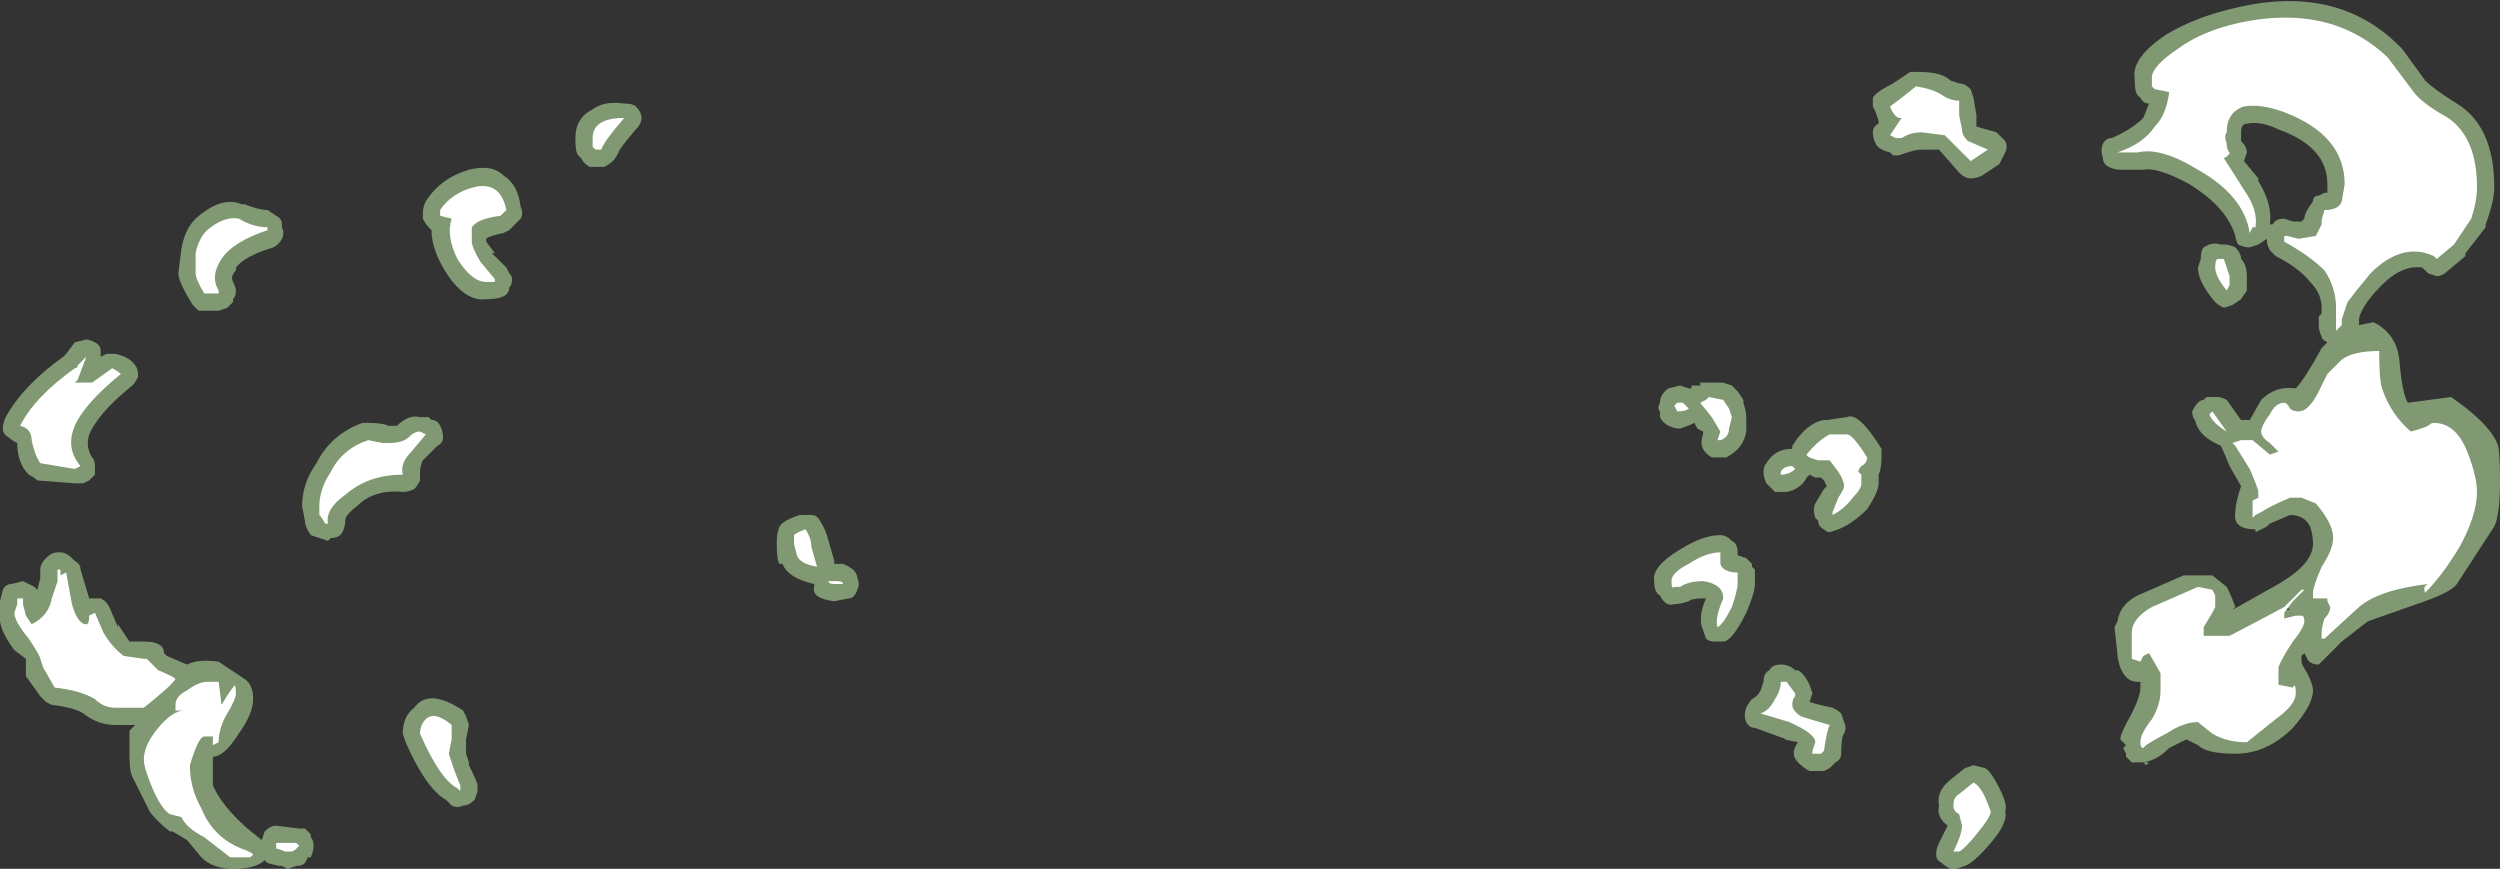 <?xml version="1.0" encoding="UTF-8" standalone="no"?>
<svg xmlns:ffdec="https://www.free-decompiler.com/flash" xmlns:xlink="http://www.w3.org/1999/xlink" ffdec:objectType="shape" height="15.1px" width="43.45px" xmlns="http://www.w3.org/2000/svg">
  <rect width="100%" height="100%" fill="#333333" stroke="none"/>
  <g transform="matrix(1.0, 0.0, 0.0, 1.0, 17.25, 17.85)">
    <path d="M16.1 -16.6 Q16.5 -16.6 16.65 -16.45 L16.8 -16.4 Q16.9 -16.4 17.0 -16.3 L17.05 -16.15 17.1 -15.85 17.1 -15.65 17.45 -15.55 17.6 -15.4 Q17.65 -15.3 17.6 -15.2 17.55 -15.1 17.5 -15.0 L17.2 -14.8 Q17.1 -14.75 17.0 -14.75 16.9 -14.75 16.8 -14.85 L16.45 -15.25 16.15 -15.25 Q16.05 -15.25 15.9 -15.2 L15.75 -15.15 15.65 -15.15 15.6 -15.2 Q15.4 -15.25 15.35 -15.35 15.3 -15.45 15.3 -15.55 15.3 -15.65 15.4 -15.7 L15.4 -15.75 15.35 -15.9 15.3 -16.0 15.3 -16.15 Q15.35 -16.25 15.65 -16.4 L15.95 -16.6 16.1 -16.6 M21.55 -17.7 Q23.35 -18.15 24.45 -17.05 L24.5 -17.0 24.9 -16.45 Q25.05 -16.3 25.45 -16.05 26.1 -15.65 26.1 -14.6 26.1 -14.35 25.95 -13.95 L25.95 -13.9 25.6 -13.45 25.6 -13.4 25.3 -13.15 Q25.2 -13.05 25.1 -13.05 L24.95 -13.1 24.85 -13.2 Q24.5 -13.25 24.15 -12.9 23.9 -12.65 23.8 -12.45 23.75 -12.35 23.75 -12.3 L23.75 -12.2 24.0 -12.25 Q24.4 -12.05 24.45 -11.6 24.5 -11.0 24.6 -10.85 L25.35 -10.95 Q26.0 -10.5 26.15 -10.15 26.2 -10.05 26.2 -9.5 26.2 -8.9 26.1 -8.7 L25.45 -7.7 Q25.35 -7.55 24.75 -7.35 L23.9 -7.05 23.45 -6.7 23.05 -6.3 Q22.9 -6.3 22.85 -6.4 L22.8 -6.5 22.75 -6.45 22.75 -6.35 Q22.75 -6.3 22.85 -6.15 22.95 -5.95 22.95 -5.85 22.95 -5.6 22.6 -5.2 22.15 -4.75 21.6 -4.75 21.1 -4.75 20.95 -4.9 L20.75 -5.0 20.45 -4.85 Q20.2 -4.6 19.95 -4.6 L19.8 -4.6 19.7 -4.7 19.7 -4.75 19.65 -4.85 19.7 -4.9 19.6 -5.0 Q19.6 -5.1 19.8 -5.45 19.95 -5.75 19.95 -5.9 L19.95 -6.0 19.9 -6.0 Q19.7 -6.0 19.6 -6.25 19.55 -6.4 19.55 -6.5 L19.5 -6.95 19.55 -7.05 Q19.6 -7.35 19.9 -7.5 L20.7 -7.85 21.2 -7.85 21.45 -7.65 Q21.55 -7.45 21.6 -7.3 L21.55 -7.25 22.35 -7.7 Q22.95 -8.05 22.95 -8.4 22.95 -8.55 22.9 -8.7 22.8 -8.9 22.55 -8.9 L22.2 -8.75 22.15 -8.7 21.95 -8.6 21.95 -8.65 Q21.55 -8.65 21.6 -8.95 21.6 -9.1 21.7 -9.4 L21.5 -9.75 Q21.4 -10.0 21.35 -10.1 L21.25 -10.15 Q20.95 -10.3 20.9 -10.55 20.85 -10.6 20.85 -10.7 20.9 -10.8 20.95 -10.85 21.0 -10.9 21.05 -10.9 L21.1 -10.95 21.3 -10.95 Q21.35 -10.95 21.45 -10.9 L21.7 -10.55 21.85 -10.55 22.05 -10.9 Q22.3 -11.15 22.65 -11.1 22.8 -11.25 23.1 -11.8 L23.2 -11.9 Q23.1 -11.95 23.1 -12.0 23.05 -12.1 23.05 -12.2 L23.05 -12.35 23.1 -12.4 23.1 -12.5 Q23.1 -12.75 22.9 -12.95 22.7 -13.2 22.3 -13.4 L22.2 -13.5 Q22.15 -13.6 22.15 -13.65 L22.15 -13.7 22.0 -13.6 21.85 -13.55 Q21.75 -13.55 21.65 -13.6 21.6 -13.7 21.6 -13.75 21.45 -14.25 20.8 -14.65 20.25 -14.95 20.0 -14.9 L19.6 -14.9 Q19.5 -14.9 19.4 -14.95 19.3 -15.0 19.3 -15.1 19.25 -15.25 19.3 -15.35 19.35 -15.45 19.45 -15.45 19.8 -15.6 20.0 -15.8 L20.1 -16.05 Q20.0 -16.05 19.95 -16.15 L19.9 -16.2 Q19.85 -16.25 19.85 -16.5 19.8 -16.85 20.4 -17.25 20.9 -17.55 21.55 -17.7 M21.8 -15.7 Q21.7 -15.7 21.7 -15.55 L21.7 -15.4 Q21.8 -15.3 21.8 -15.2 L21.75 -15.05 22.0 -14.75 22.0 -14.7 Q22.25 -14.3 22.2 -13.95 L22.25 -13.95 Q22.3 -14.05 22.45 -14.05 L22.6 -14.0 22.75 -14.0 22.8 -14.05 Q22.8 -14.15 22.95 -14.35 22.95 -14.45 23.05 -14.45 L23.15 -14.5 23.2 -14.5 23.2 -14.65 Q23.2 -15.3 22.35 -15.6 22.05 -15.75 21.8 -15.7 M21.7 -13.35 Q21.8 -13.25 21.8 -13.05 L21.8 -12.8 21.7 -12.65 21.55 -12.55 21.4 -12.5 Q21.3 -12.55 21.25 -12.6 20.95 -12.95 20.95 -13.2 L21.0 -13.35 Q21.0 -13.5 21.05 -13.55 21.2 -13.65 21.35 -13.6 L21.4 -13.6 Q21.5 -13.6 21.6 -13.55 21.7 -13.45 21.7 -13.35 21.7 -13.4 21.7 -13.35 M21.5 -7.6 L21.5 -7.6 M22.55 -7.25 Q22.5 -7.3 22.45 -7.3 L22.5 -7.25 22.55 -7.25 M12.1 -11.1 L12.15 -11.1 12.15 -11.15 12.3 -11.15 12.3 -11.2 12.7 -11.2 12.85 -11.15 12.95 -11.05 13.05 -10.9 13.05 -10.85 Q13.1 -10.7 13.1 -10.6 L13.1 -10.35 Q13.05 -10.05 12.75 -9.9 L12.5 -9.9 Q12.25 -10.05 12.35 -10.3 L12.35 -10.35 12.25 -10.4 12.2 -10.5 Q12.1 -10.45 11.95 -10.4 11.85 -10.4 11.75 -10.45 11.65 -10.5 11.6 -10.6 L11.6 -10.7 Q11.55 -10.75 11.6 -10.85 11.6 -11.0 11.75 -11.1 L11.95 -11.15 12.1 -11.1 M13.9 -10.1 Q14.15 -10.5 14.45 -10.55 L14.5 -10.55 14.85 -10.6 Q15.05 -10.7 15.45 -10.05 L15.45 -9.9 Q15.45 -9.7 15.4 -9.6 L15.4 -9.45 Q15.4 -9.3 15.2 -9.0 14.95 -8.75 14.7 -8.65 L14.55 -8.6 Q14.5 -8.6 14.45 -8.65 14.35 -8.7 14.35 -8.8 L14.3 -8.85 Q14.25 -9.0 14.3 -9.1 L14.45 -9.35 14.5 -9.4 14.45 -9.5 14.4 -9.55 14.3 -9.55 14.2 -9.6 14.15 -9.55 Q14.05 -9.35 13.8 -9.3 L13.6 -9.3 13.45 -9.45 Q13.4 -9.55 13.4 -9.65 13.4 -9.75 13.45 -9.8 13.6 -10.05 13.9 -10.05 L13.9 -10.1 M12.85 -8.45 Q12.95 -8.4 12.95 -8.25 L12.95 -8.2 13.1 -8.15 13.2 -8.05 13.2 -8.0 13.25 -7.95 13.25 -7.7 Q13.25 -7.55 13.1 -7.2 12.85 -6.7 12.7 -6.7 L12.55 -6.7 Q12.45 -6.7 12.4 -6.75 L12.35 -6.9 Q12.25 -7.1 12.4 -7.45 L12.35 -7.45 Q12.15 -7.45 12.1 -7.4 11.95 -7.35 11.85 -7.35 11.7 -7.3 11.6 -7.5 11.5 -7.55 11.5 -7.75 11.45 -8.0 11.95 -8.3 12.35 -8.55 12.65 -8.55 12.75 -8.55 12.85 -8.45 M14.75 -5.45 L14.8 -5.3 Q14.85 -5.2 14.8 -5.1 14.75 -5.05 14.75 -4.75 14.75 -4.65 14.65 -4.6 L14.55 -4.5 14.45 -4.45 14.2 -4.45 Q14.1 -4.5 14.0 -4.6 13.85 -4.75 14.0 -4.95 L13.75 -5.0 13.8 -5.0 13.25 -5.2 Q13.15 -5.2 13.1 -5.3 13.05 -5.4 13.1 -5.55 13.15 -5.65 13.2 -5.7 13.3 -5.75 13.35 -5.85 L13.4 -6.0 Q13.4 -6.15 13.5 -6.2 13.55 -6.3 13.7 -6.3 13.85 -6.3 13.95 -6.2 L14.0 -6.2 Q14.1 -6.15 14.2 -5.95 L14.25 -5.8 14.2 -5.65 Q14.35 -5.6 14.6 -5.55 14.7 -5.5 14.75 -5.45 M17.05 -4.55 L17.25 -4.5 Q17.35 -4.45 17.5 -4.15 17.65 -3.85 17.6 -3.75 17.65 -3.55 17.35 -3.2 17.05 -2.85 16.9 -2.8 L16.75 -2.75 16.65 -2.75 Q16.55 -2.8 16.5 -2.85 16.4 -2.9 16.4 -3.0 16.4 -3.1 16.45 -3.2 L16.6 -3.5 Q16.4 -3.65 16.45 -3.85 16.4 -4.1 16.65 -4.3 L16.9 -4.5 17.05 -4.55 M16.6 -3.5 L16.6 -3.5 M20.05 -4.55 L20.0 -4.6 20.1 -4.6 20.05 -4.55 M-9.1 -14.9 Q-8.7 -15.0 -8.5 -14.8 -8.25 -14.65 -8.2 -14.25 -8.15 -14.15 -8.2 -14.05 L-8.4 -13.85 -8.5 -13.8 Q-8.75 -13.75 -8.8 -13.7 L-8.8 -13.65 -8.65 -13.45 -8.7 -13.45 -8.45 -13.2 -8.4 -13.1 Q-8.35 -13.05 -8.35 -13.0 -8.35 -12.9 -8.4 -12.85 -8.4 -12.65 -8.8 -12.65 -9.2 -12.6 -9.55 -13.2 -9.75 -13.55 -9.75 -13.85 L-9.8 -13.9 Q-9.85 -13.95 -9.9 -14.05 L-9.9 -14.15 Q-9.9 -14.25 -9.85 -14.35 -9.6 -14.75 -9.1 -14.9 M-6.4 -16.05 Q-6.25 -16.05 -6.2 -16.0 -6.1 -15.9 -6.1 -15.8 -6.1 -15.7 -6.2 -15.6 -6.5 -15.25 -6.5 -15.2 -6.55 -15.1 -6.6 -15.05 -6.65 -15.0 -6.75 -14.95 L-7.0 -14.95 Q-7.1 -15.0 -7.15 -15.1 L-7.2 -15.15 Q-7.25 -15.2 -7.25 -15.45 -7.25 -15.8 -6.95 -15.95 -6.75 -16.1 -6.4 -16.05 M-13.0 -14.3 Q-12.75 -14.2 -12.6 -14.2 L-12.45 -14.1 Q-12.35 -14.05 -12.35 -13.95 L-12.35 -13.9 Q-12.3 -13.8 -12.35 -13.7 -12.4 -13.6 -12.5 -13.55 -13.0 -13.4 -13.15 -13.2 L-13.15 -13.15 Q-13.25 -13.05 -13.2 -12.95 -13.15 -12.85 -13.15 -12.8 -13.15 -12.7 -13.2 -12.65 L-13.2 -12.6 -13.3 -12.5 -13.45 -12.45 -13.8 -12.45 Q-13.85 -12.5 -13.9 -12.55 -14.15 -12.95 -14.15 -13.1 L-14.1 -13.5 Q-14.05 -13.85 -13.85 -14.05 -13.4 -14.45 -13.05 -14.3 L-13.0 -14.3 M-15.95 -11.9 L-15.75 -11.95 Q-15.7 -11.95 -15.6 -11.9 -15.5 -11.85 -15.5 -11.75 L-15.5 -11.65 -15.4 -11.7 -15.25 -11.7 Q-15.0 -11.65 -14.9 -11.5 -14.85 -11.45 -14.85 -11.3 -14.9 -11.2 -14.95 -11.15 -15.45 -10.75 -15.65 -10.4 -15.8 -10.15 -15.65 -9.9 -15.6 -9.85 -15.6 -9.75 -15.6 -9.7 -15.6 -9.6 L-15.7 -9.5 -15.8 -9.45 -15.95 -9.45 -16.6 -9.5 Q-16.65 -9.55 -16.75 -9.6 -16.95 -9.8 -16.95 -10.15 -17.05 -10.2 -17.1 -10.25 -17.2 -10.3 -17.2 -10.4 -17.2 -10.5 -17.15 -10.6 -16.85 -11.15 -16.15 -11.65 L-16.1 -11.7 -15.95 -11.9 M-16.25 -8.25 L-16.2 -8.25 Q-16.1 -8.25 -16.0 -8.15 L-15.95 -8.1 Q-15.85 -8.05 -15.85 -7.95 L-15.7 -7.45 -15.5 -7.45 Q-15.4 -7.4 -15.35 -7.3 L-15.2 -6.95 -15.2 -7.0 -15.0 -6.7 -14.75 -6.7 Q-14.4 -6.7 -14.4 -6.5 L-14.35 -6.45 -14.0 -6.3 Q-13.8 -6.4 -13.45 -6.35 L-13.0 -6.05 Q-12.85 -5.95 -12.85 -5.7 -12.85 -5.45 -13.1 -5.1 -13.35 -4.7 -13.55 -4.7 L-13.55 -4.2 Q-13.4 -3.85 -12.95 -3.45 L-12.7 -3.25 -12.65 -3.4 Q-12.55 -3.5 -12.45 -3.5 L-12.05 -3.45 -11.95 -3.45 -11.85 -3.35 -11.85 -3.3 Q-11.8 -3.25 -11.8 -3.15 -11.8 -3.05 -11.85 -2.95 L-11.9 -2.95 -11.95 -2.85 Q-12.0 -2.8 -12.1 -2.8 L-12.25 -2.75 -12.35 -2.8 -12.4 -2.8 -12.6 -2.85 -12.65 -2.9 Q-12.8 -2.75 -13.2 -2.75 -13.55 -2.75 -13.75 -2.95 L-14.0 -3.25 -14.25 -3.4 -14.3 -3.4 Q-14.55 -3.6 -14.65 -3.75 L-14.95 -4.35 Q-15.0 -4.45 -15.0 -4.75 L-15.0 -5.15 -14.9 -5.25 -15.25 -5.25 Q-15.55 -5.25 -15.8 -5.45 -15.95 -5.55 -16.35 -5.6 L-16.45 -5.65 -16.55 -5.75 -16.8 -6.1 -16.8 -6.4 -17.0 -6.55 Q-17.3 -6.95 -17.25 -7.2 L-17.25 -7.4 -17.2 -7.6 Q-17.15 -7.7 -17.05 -7.7 L-16.85 -7.75 -16.65 -7.65 -16.6 -7.6 -16.55 -7.8 -16.55 -7.95 Q-16.55 -8.05 -16.45 -8.15 -16.35 -8.25 -16.25 -8.25 M-11.75 -9.8 Q-11.5 -10.3 -10.95 -10.5 L-10.85 -10.5 Q-10.6 -10.5 -10.5 -10.45 L-10.35 -10.45 Q-10.15 -10.65 -9.95 -10.6 L-9.8 -10.6 -9.75 -10.55 Q-9.65 -10.55 -9.6 -10.45 -9.55 -10.35 -9.55 -10.25 -9.55 -10.15 -9.65 -10.1 L-9.9 -9.85 Q-9.95 -9.75 -9.95 -9.65 -9.95 -9.6 -9.95 -9.5 -10.0 -9.4 -10.05 -9.35 -10.15 -9.3 -10.25 -9.3 -10.75 -9.35 -11.05 -9.05 -11.25 -8.9 -11.25 -8.8 -11.25 -8.7 -11.3 -8.6 -11.35 -8.5 -11.5 -8.5 L-11.55 -8.45 -11.85 -8.55 Q-11.95 -8.7 -11.95 -8.8 L-12.0 -9.05 Q-12.0 -9.45 -11.75 -9.8 M-3.15 -8.9 Q-3.05 -8.9 -3.0 -8.8 -2.9 -8.65 -2.85 -8.45 L-2.75 -8.1 -2.75 -8.05 -2.6 -8.05 Q-2.35 -7.95 -2.35 -7.8 -2.3 -7.7 -2.35 -7.6 -2.4 -7.45 -2.5 -7.45 L-2.75 -7.4 Q-3.15 -7.45 -3.1 -7.65 L-3.1 -7.7 Q-3.55 -7.8 -3.65 -8.05 L-3.7 -8.05 Q-3.75 -8.1 -3.75 -8.4 -3.75 -8.6 -3.7 -8.7 -3.65 -8.8 -3.35 -8.9 L-3.15 -8.9 M-10.05 -5.55 Q-9.8 -5.9 -9.2 -5.5 L-9.15 -5.4 -9.1 -5.25 -9.15 -5.0 -9.15 -4.75 -9.1 -4.6 -9.1 -4.55 Q-8.95 -4.25 -8.95 -4.2 L-8.95 -4.1 -9.0 -3.95 Q-9.1 -3.85 -9.2 -3.85 -9.3 -3.8 -9.4 -3.85 L-9.5 -3.95 Q-9.85 -4.15 -10.2 -4.95 L-10.25 -5.1 Q-10.25 -5.4 -10.05 -5.55" fill="#cdffb4" fill-opacity="0.502" fill-rule="evenodd" stroke="none"/>
    <path d="M16.8 -16.1 L16.8 -15.85 16.85 -15.6 Q16.85 -15.5 16.95 -15.4 L17.3 -15.25 17.0 -15.05 16.55 -15.5 16.15 -15.55 Q15.95 -15.55 15.8 -15.45 L15.7 -15.45 15.6 -15.5 15.8 -15.8 15.75 -15.8 Q15.65 -15.85 15.6 -16.0 L15.8 -16.15 16.05 -16.35 Q16.35 -16.3 16.5 -16.2 16.65 -16.1 16.8 -16.1 M20.15 -16.5 Q20.15 -16.7 20.6 -17.0 21.0 -17.3 21.65 -17.45 23.25 -17.8 24.25 -16.85 24.55 -16.45 24.7 -16.25 24.85 -16.05 25.3 -15.8 25.8 -15.45 25.8 -14.6 25.8 -14.35 25.7 -14.05 L25.4 -13.6 25.1 -13.35 25.05 -13.4 Q24.5 -13.65 23.95 -13.1 23.7 -12.8 23.55 -12.6 23.5 -12.45 23.45 -12.3 L23.45 -12.2 23.35 -12.1 23.35 -12.5 Q23.35 -12.85 23.15 -13.15 22.9 -13.4 22.45 -13.65 L22.45 -13.75 22.5 -13.75 22.7 -13.7 23.0 -13.75 23.1 -13.95 23.1 -14.0 Q23.1 -14.05 23.15 -14.2 23.4 -14.2 23.45 -14.35 L23.5 -14.65 Q23.5 -15.5 22.45 -15.9 22.05 -16.05 21.75 -16.0 21.45 -15.9 21.45 -15.55 21.4 -15.5 21.45 -15.35 21.45 -15.25 21.5 -15.2 21.5 -15.15 21.4 -15.1 21.5 -14.95 21.75 -14.55 22.0 -14.2 21.95 -13.9 L21.9 -13.9 21.85 -13.8 Q21.75 -14.45 20.95 -14.9 20.3 -15.3 19.9 -15.2 L19.55 -15.2 Q20.0 -15.35 20.2 -15.65 20.4 -15.85 20.45 -16.25 L20.2 -16.3 20.15 -16.35 20.15 -16.5 M21.4 -13.35 L21.5 -13.05 21.5 -12.9 21.45 -12.8 Q21.25 -13.05 21.25 -13.2 21.25 -13.35 21.3 -13.35 L21.4 -13.35 M21.2 -10.7 L21.45 -10.35 Q21.2 -10.5 21.15 -10.65 L21.2 -10.7 M22.45 -10.85 Q22.5 -10.85 22.55 -10.75 22.6 -10.7 22.7 -10.7 22.9 -10.7 23.1 -11.15 L23.2 -11.35 23.45 -11.6 Q23.65 -11.75 24.1 -11.75 24.1 -11.25 24.15 -11.1 24.3 -10.65 24.65 -10.35 24.85 -10.4 24.95 -10.45 25.0 -10.5 25.05 -10.5 25.45 -10.5 25.65 -9.95 25.8 -9.55 25.8 -9.3 25.8 -8.9 25.5 -8.35 25.2 -7.85 24.9 -7.55 24.85 -7.65 24.95 -7.7 24.1 -7.6 23.75 -7.3 L23.15 -6.75 23.1 -6.75 23.1 -6.85 Q23.1 -6.95 23.15 -7.1 23.25 -7.2 23.25 -7.3 L23.2 -7.4 23.2 -7.45 22.95 -7.45 22.95 -7.55 Q22.95 -7.65 23.1 -8.0 23.3 -8.3 23.3 -8.5 23.3 -8.75 23.0 -9.1 L22.75 -9.2 22.55 -9.2 Q22.2 -9.05 22.05 -8.95 L21.95 -8.9 21.9 -8.85 21.9 -9.15 22.0 -9.2 22.0 -9.3 Q22.0 -9.35 21.85 -9.7 L21.6 -10.1 21.55 -10.15 21.7 -10.2 21.9 -10.2 22.2 -9.95 22.35 -10.0 22.2 -10.15 Q22.05 -10.25 22.05 -10.35 22.05 -10.45 22.2 -10.65 22.3 -10.85 22.45 -10.85 M21.2 -7.6 L21.25 -7.5 21.25 -7.3 21.2 -7.2 21.05 -6.95 21.05 -6.8 21.5 -6.8 Q21.7 -6.9 22.45 -7.3 L22.75 -7.6 22.8 -7.6 22.6 -7.4 22.45 -7.2 22.45 -7.1 22.65 -7.15 22.75 -7.15 Q22.8 -7.15 22.8 -7.05 22.8 -6.95 22.6 -6.7 22.4 -6.4 22.35 -6.25 L22.35 -5.95 22.6 -5.9 Q22.65 -6.0 22.65 -5.8 22.65 -5.6 22.3 -5.35 L21.8 -4.95 Q21.45 -4.95 21.2 -5.1 L20.95 -5.3 Q20.7 -5.3 20.4 -5.1 20.2 -5.0 20.05 -4.9 L20.0 -4.85 Q19.95 -4.85 19.95 -4.95 19.95 -5.1 20.15 -5.35 20.3 -5.6 20.3 -5.85 L20.3 -6.15 20.1 -6.5 20.0 -6.45 19.95 -6.35 19.8 -6.4 19.8 -6.85 Q19.8 -7.1 20.15 -7.3 L20.95 -7.65 21.2 -7.6 M11.85 -10.8 L11.9 -10.85 12.0 -10.85 12.1 -10.75 Q12.05 -10.7 11.9 -10.7 L11.85 -10.8 M12.45 -10.95 L12.7 -10.9 12.8 -10.75 12.85 -10.6 12.8 -10.4 Q12.8 -10.25 12.65 -10.2 L12.6 -10.2 12.65 -10.35 12.5 -10.6 12.3 -10.85 12.4 -10.9 12.45 -10.95 M14.15 -9.95 Q14.35 -10.2 14.55 -10.3 L14.85 -10.3 Q14.95 -10.3 15.2 -9.9 15.2 -9.8 15.1 -9.75 15.05 -9.7 15.05 -9.65 L15.1 -9.6 15.1 -9.45 Q15.1 -9.35 14.95 -9.2 14.8 -9.0 14.6 -8.9 L14.6 -8.95 14.7 -9.2 Q14.8 -9.35 14.8 -9.4 14.8 -9.5 14.7 -9.65 L14.55 -9.85 14.35 -9.85 Q14.15 -9.9 14.15 -9.95 M13.95 -9.7 Q13.85 -9.6 13.7 -9.6 L13.7 -9.65 Q13.75 -9.75 13.9 -9.75 L13.95 -9.7 M12.65 -8.05 Q12.7 -7.9 12.95 -7.9 L12.95 -7.7 Q12.95 -7.6 12.85 -7.3 12.7 -7.0 12.6 -6.95 12.55 -7.1 12.7 -7.45 12.7 -7.7 12.35 -7.75 12.1 -7.75 11.95 -7.65 L11.85 -7.65 Q11.8 -7.6 11.8 -7.75 11.8 -7.9 12.1 -8.05 12.4 -8.25 12.65 -8.25 L12.65 -8.05 M14.45 -4.8 L14.4 -4.75 14.25 -4.75 14.25 -4.8 14.3 -4.95 Q14.3 -5.1 13.85 -5.3 L13.35 -5.45 Q13.5 -5.5 13.6 -5.7 13.7 -5.85 13.7 -6.0 L13.8 -6.0 13.95 -5.8 13.95 -5.75 Q13.9 -5.7 13.9 -5.6 13.9 -5.5 14.05 -5.4 14.2 -5.35 14.55 -5.25 14.5 -5.15 14.45 -4.8 M17.35 -3.75 Q17.35 -3.65 17.1 -3.35 16.9 -3.1 16.8 -3.05 L16.7 -3.05 Q16.85 -3.35 16.85 -3.5 L16.8 -3.7 Q16.7 -3.75 16.7 -3.85 16.7 -4.0 16.8 -4.05 L17.05 -4.25 Q17.15 -4.2 17.25 -4.0 L17.35 -3.75 M-9.0 -14.6 Q-8.55 -14.7 -8.45 -14.2 L-8.55 -14.1 Q-8.95 -14.05 -9.05 -13.9 L-9.05 -13.65 Q-9.05 -13.55 -8.9 -13.3 L-8.65 -13.0 -8.65 -12.95 -8.8 -12.95 Q-9.05 -12.95 -9.3 -13.35 -9.5 -13.75 -9.4 -14.05 L-9.6 -14.1 -9.6 -14.2 Q-9.4 -14.5 -9.0 -14.6 M-6.9 -15.25 L-6.95 -15.3 -6.95 -15.45 Q-6.95 -15.8 -6.4 -15.8 -6.75 -15.4 -6.8 -15.25 L-6.9 -15.25 M-12.6 -13.85 Q-13.2 -13.65 -13.4 -13.35 -13.6 -13.05 -13.45 -12.8 L-13.45 -12.75 -13.7 -12.75 Q-13.85 -13.0 -13.85 -13.1 L-13.85 -13.45 Q-13.8 -13.7 -13.65 -13.85 -13.35 -14.1 -13.1 -14.05 -12.85 -13.9 -12.6 -13.9 L-12.6 -13.85 M-15.3 -11.45 Q-15.2 -11.4 -15.15 -11.35 -15.7 -10.9 -15.9 -10.55 -16.15 -10.1 -15.85 -9.75 L-15.95 -9.7 -16.55 -9.8 Q-16.65 -9.95 -16.7 -10.2 -16.7 -10.4 -16.9 -10.45 -16.65 -10.95 -15.95 -11.45 -15.9 -11.45 -15.9 -11.5 L-15.75 -11.65 -15.9 -11.25 -15.95 -11.2 -15.65 -11.2 -15.3 -11.45 M-16.95 -7.35 L-16.95 -7.45 -16.85 -7.45 -16.85 -7.35 -16.8 -7.15 -16.7 -7.0 Q-16.4 -7.15 -16.35 -7.45 L-16.25 -7.75 -16.25 -7.95 -16.2 -7.95 -16.2 -7.85 -16.1 -7.9 -16.0 -7.35 Q-15.9 -7.0 -15.75 -7.0 -15.7 -7.0 -15.7 -7.15 L-15.6 -7.2 -15.45 -6.85 Q-15.3 -6.6 -15.1 -6.45 L-14.75 -6.4 -14.7 -6.4 -14.5 -6.2 Q-14.25 -6.1 -14.2 -6.05 -14.25 -5.95 -14.75 -5.55 L-15.25 -5.55 Q-15.45 -5.55 -15.6 -5.7 -15.85 -5.85 -16.3 -5.9 L-16.5 -6.25 -16.55 -6.4 Q-16.55 -6.45 -16.75 -6.75 -17.0 -7.05 -17.0 -7.2 L-16.95 -7.35 M-11.7 -8.9 L-11.7 -9.05 Q-11.7 -9.35 -11.5 -9.65 -11.3 -10.05 -10.85 -10.2 L-10.6 -10.15 -10.5 -10.15 Q-10.25 -10.15 -10.15 -10.25 -10.05 -10.35 -9.95 -10.35 L-9.85 -10.3 -10.1 -10.0 Q-10.3 -9.8 -10.25 -9.6 -10.85 -9.6 -11.25 -9.25 -11.6 -9.0 -11.55 -8.75 L-11.6 -8.75 Q-11.65 -8.85 -11.7 -8.9 M-14.2 -5.6 Q-14.2 -5.75 -14.0 -5.85 -13.8 -6.0 -13.65 -6.0 L-13.45 -6.0 -13.4 -5.6 Q-13.25 -5.85 -13.2 -5.9 -13.15 -6.0 -13.15 -5.8 -13.15 -5.7 -13.3 -5.45 -13.45 -5.2 -13.45 -4.95 L-13.55 -4.9 -13.55 -5.05 -13.7 -5.05 Q-13.8 -5.05 -13.95 -4.55 -13.95 -4.15 -13.75 -3.8 -13.55 -3.3 -13.05 -3.1 -12.9 -3.05 -12.85 -3.0 L-12.9 -2.95 -13.25 -2.95 -13.7 -3.3 Q-14.0 -3.45 -14.1 -3.65 L-14.3 -3.7 Q-14.45 -3.8 -14.6 -4.15 -14.75 -4.5 -14.75 -4.65 -14.75 -4.9 -14.5 -5.2 -14.25 -5.5 -14.05 -5.5 L-14.2 -5.5 -14.2 -5.6 M-13.5 -5.35 L-13.5 -5.35 M-12.1 -3.1 Q-12.15 -3.05 -12.2 -3.05 L-12.3 -3.05 Q-12.4 -3.1 -12.45 -3.1 L-12.45 -3.2 -12.1 -3.2 -12.05 -3.15 -12.1 -3.1 M-3.15 -8.35 L-3.05 -8.0 Q-3.35 -8.05 -3.4 -8.2 L-3.45 -8.4 -3.45 -8.55 Q-3.4 -8.6 -3.25 -8.65 -3.15 -8.5 -3.15 -8.35 M-2.75 -7.7 Q-2.85 -7.7 -2.85 -7.75 L-2.7 -7.75 Q-2.6 -7.75 -2.6 -7.7 L-2.75 -7.7 M-9.45 -4.75 L-9.35 -4.45 -9.25 -4.2 -9.25 -4.1 -9.3 -4.15 Q-9.6 -4.3 -9.95 -5.1 -9.95 -5.25 -9.85 -5.35 -9.7 -5.5 -9.4 -5.25 L-9.4 -5.0 -9.45 -4.75" fill="#ffffff" fill-rule="evenodd" stroke="none"/>
  </g>
</svg>
